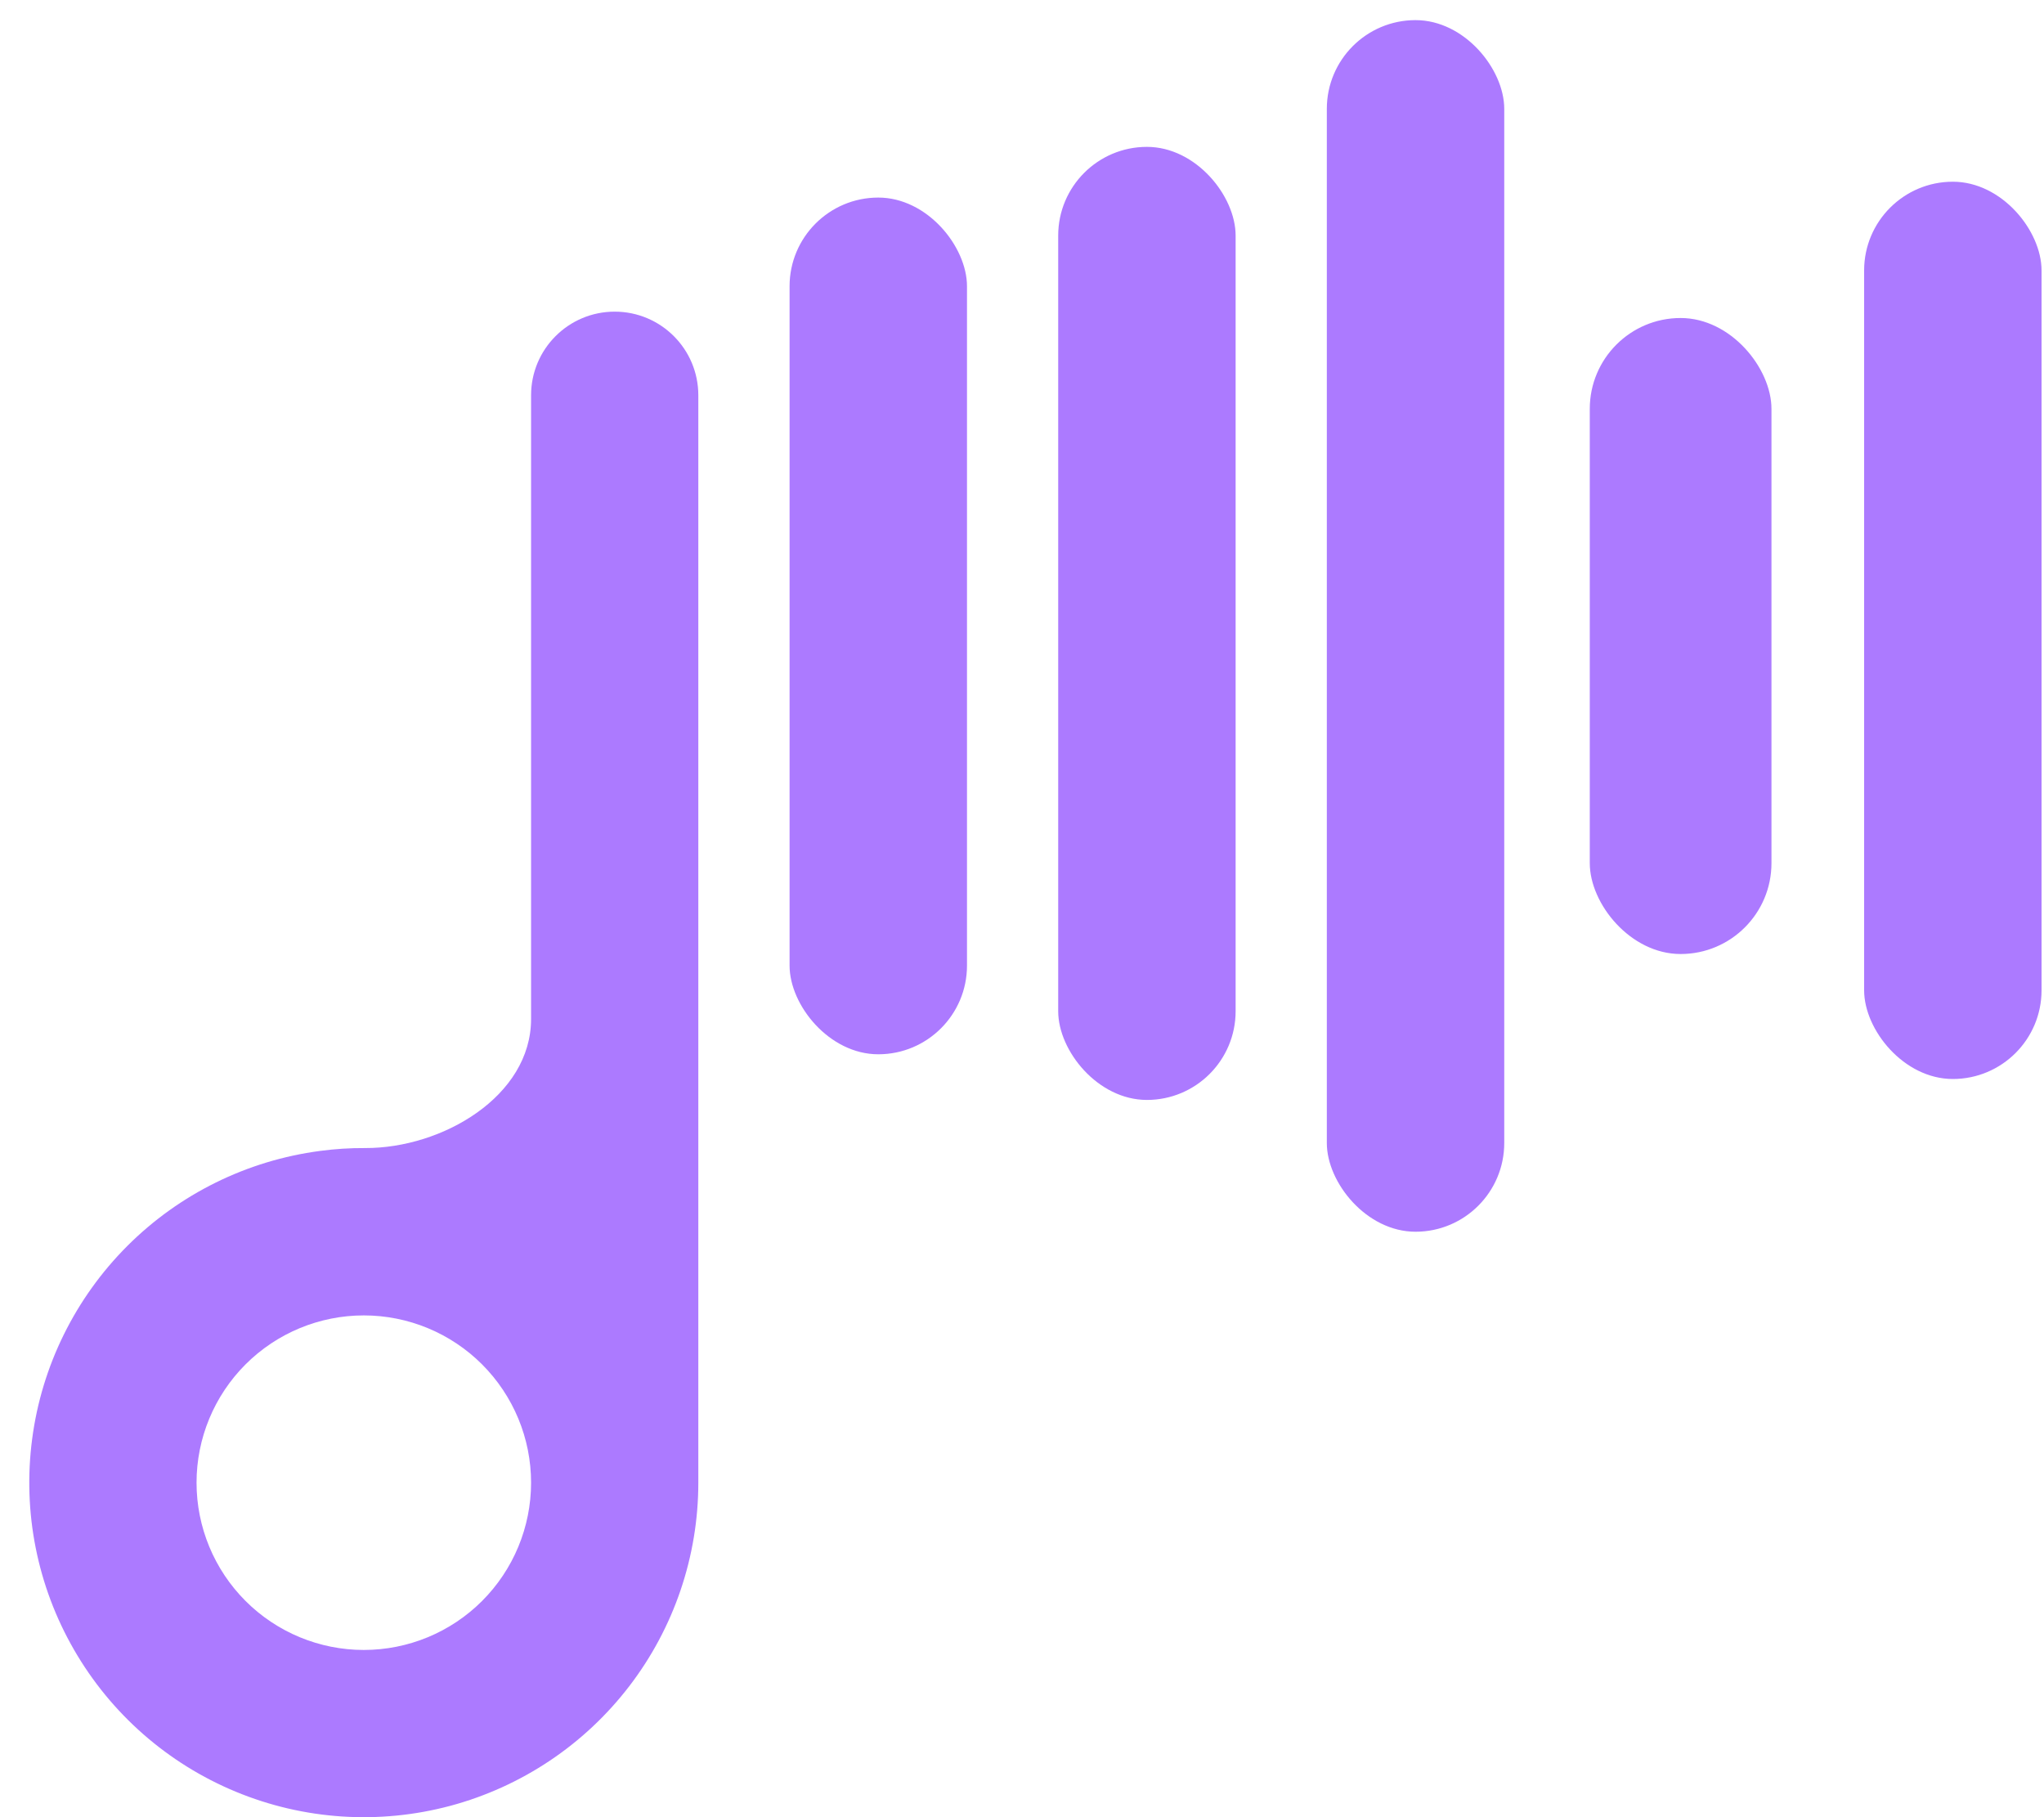 <svg width="45" height="40" viewBox="0 0 45 40" fill="none" xmlns="http://www.w3.org/2000/svg">
<path d="M8.039 25.271C9.739 25.277 11.692 24.131 11.692 22.43V8.701C11.692 7.684 12.516 6.86 13.533 6.86C14.55 6.86 15.374 7.684 15.374 8.701V10.543V21.59L15.374 32.637C15.374 34.258 14.839 35.834 13.851 37.12C12.864 38.406 11.48 39.33 9.914 39.75C8.348 40.169 6.688 40.06 5.19 39.439C3.692 38.819 2.441 37.721 1.631 36.317C0.82 34.913 0.496 33.281 0.708 31.674C0.919 30.066 1.656 28.574 2.802 27.427C3.948 26.281 5.441 25.545 7.048 25.334C7.378 25.29 7.709 25.269 8.039 25.271ZM8.009 36.319C8.986 36.319 9.923 35.931 10.613 35.241C11.304 34.55 11.692 33.614 11.692 32.637C11.692 31.66 11.304 30.724 10.613 30.033C9.923 29.343 8.986 28.955 8.009 28.955C7.033 28.955 6.096 29.343 5.406 30.033C4.715 30.724 4.327 31.66 4.327 32.637C4.327 33.614 4.715 34.55 5.406 35.241C6.096 35.931 7.033 36.319 8.009 36.319Z" fill="#AC7AFF"/>
<rect x="17.383" y="4.349" width="3.906" height="18.858" rx="1.953" fill="#AC7AFF"/>
<rect x="23.297" y="3.233" width="3.906" height="20.979" rx="1.953" fill="#AC7AFF"/>
<rect x="29.211" y="0.443" width="3.906" height="26.67" rx="1.953" fill="#AC7AFF"/>
<rect x="35" y="7" width="4" height="14" rx="2" fill="#AC7AFF"/>
<rect x="41.04" y="4" width="3.906" height="19.751" rx="1.953" fill="#AC7AFF"/>
</svg>
